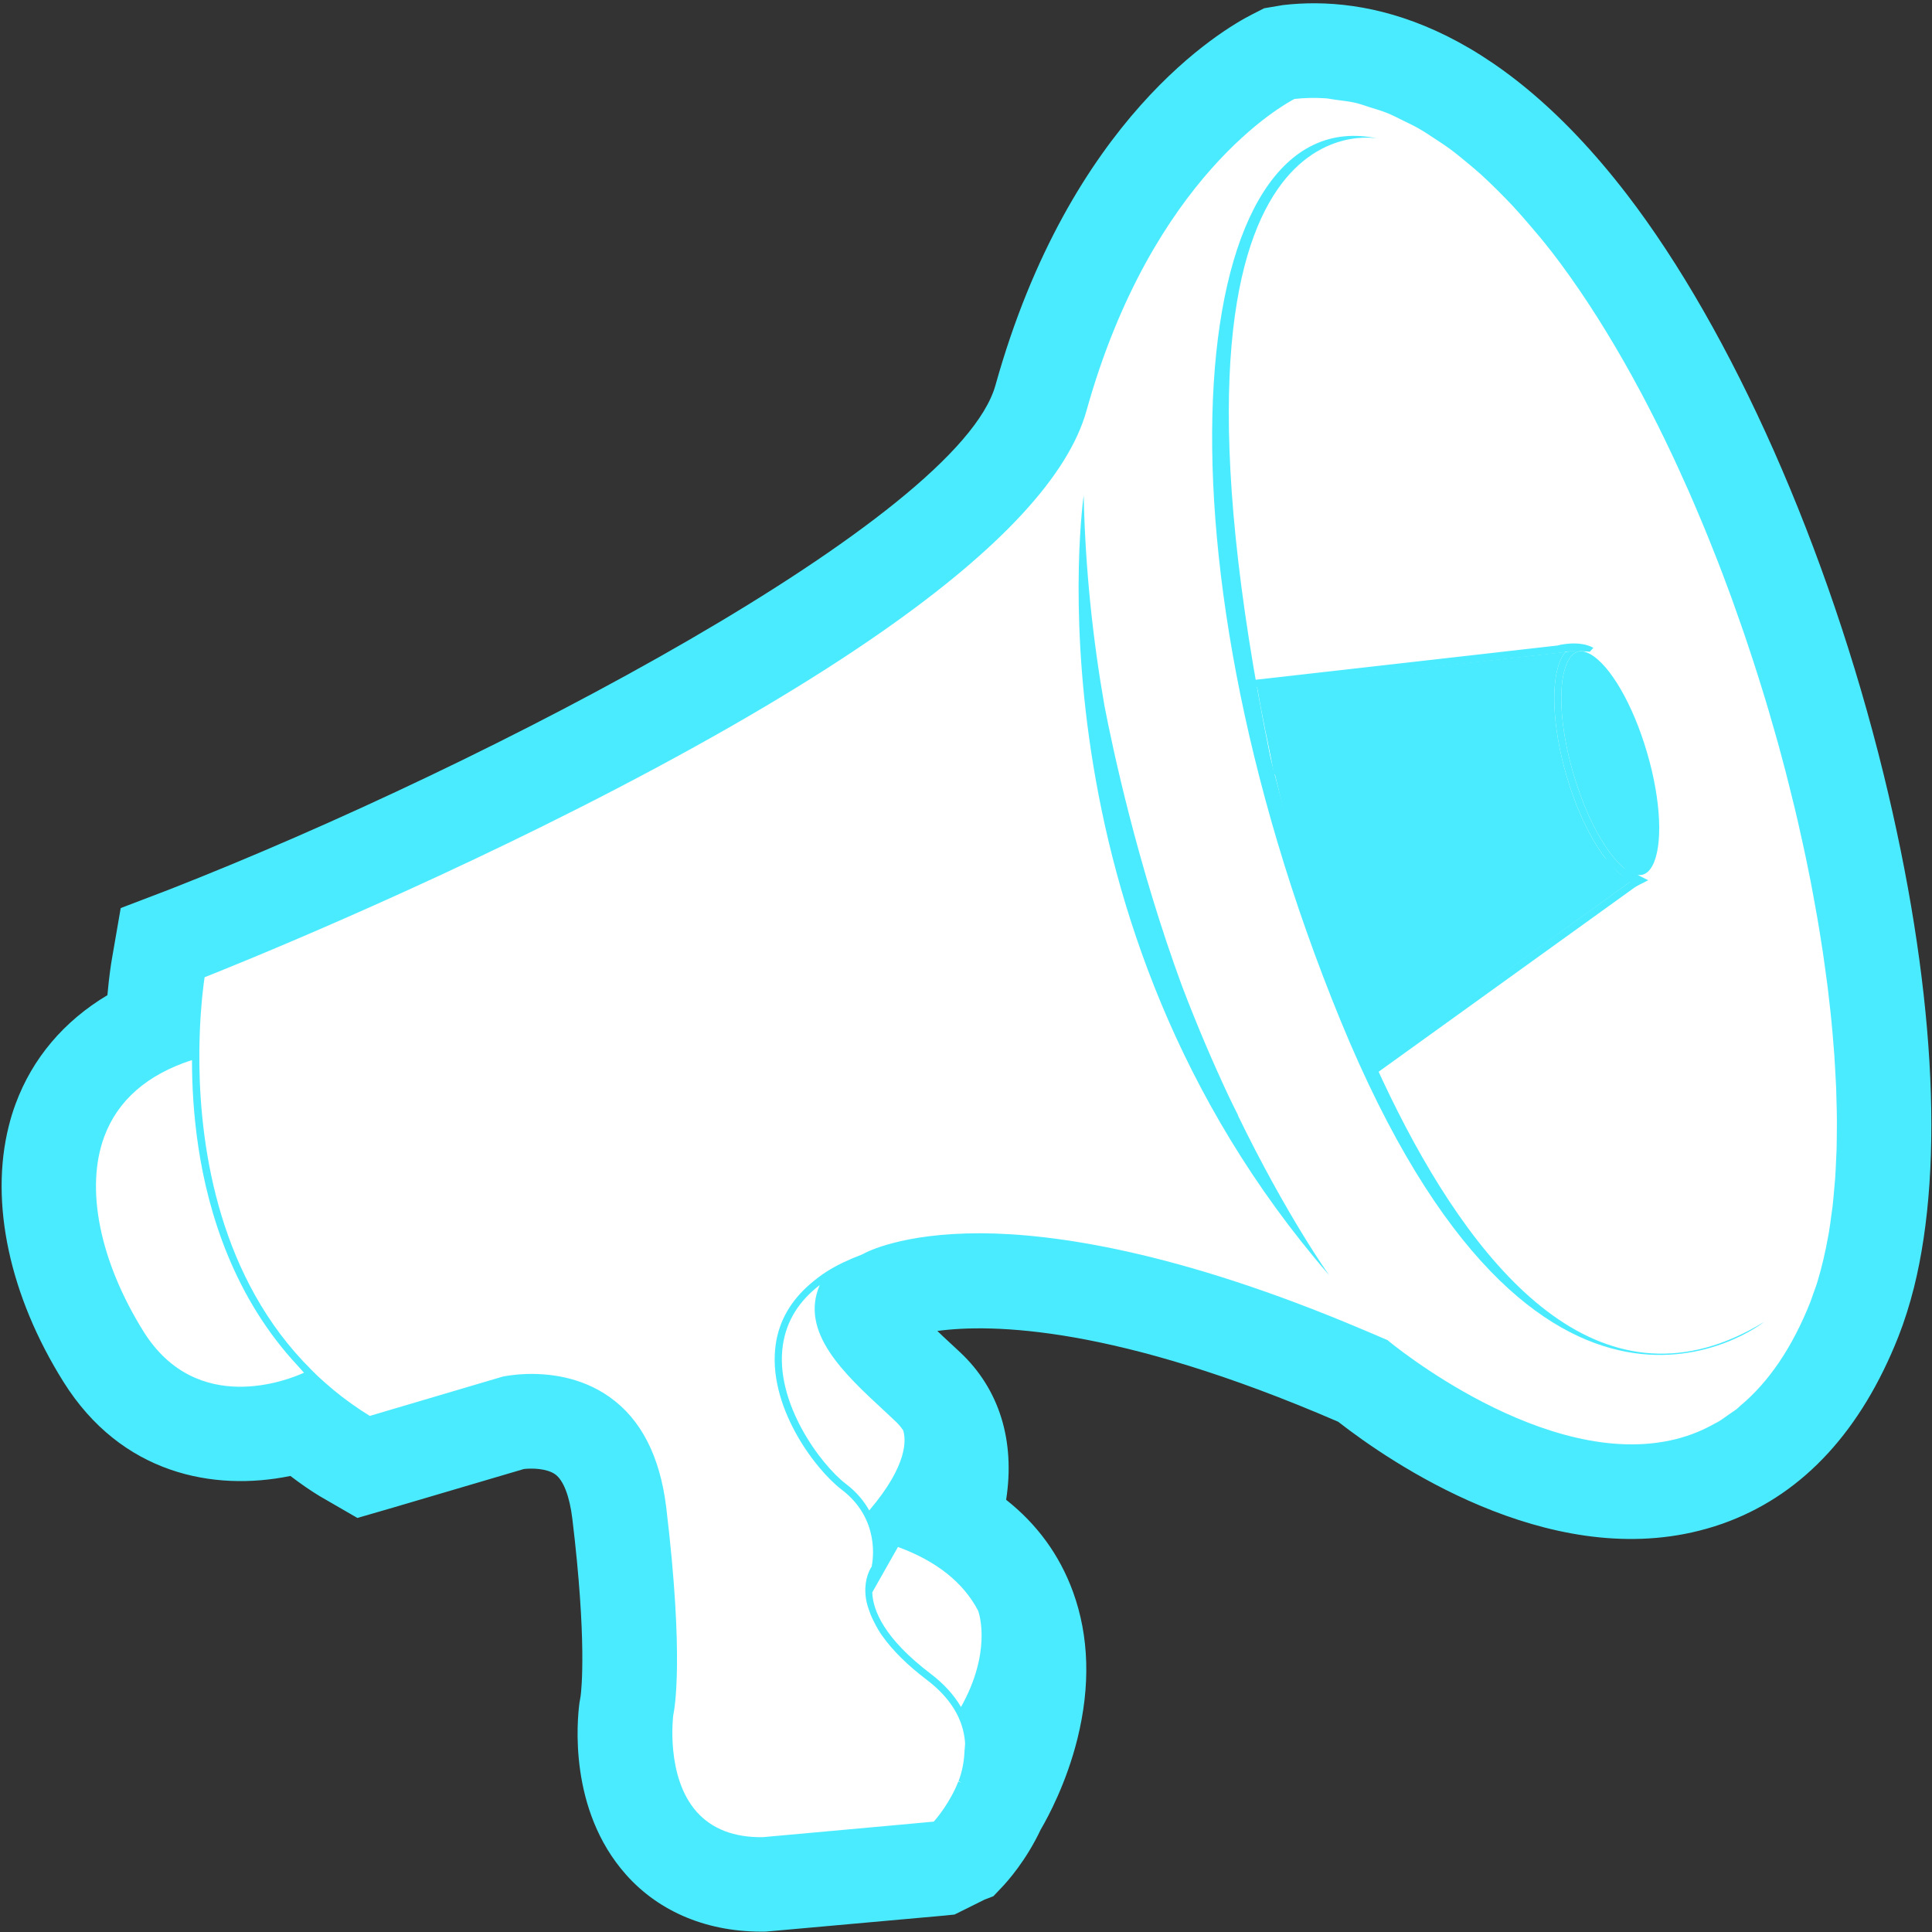 <?xml version="1.0" encoding="UTF-8" standalone="no"?>
<svg width="256px" height="256px" viewBox="0 0 256 256" version="1.1" xmlns="http://www.w3.org/2000/svg" xmlns:xlink="http://www.w3.org/1999/xlink" preserveAspectRatio="xMidYMid">
	<rect x="0" y="0" width="256" height="256" fill="#333333" stroke="none"/>
	<g>
		<path fill="#00cde6" d="M31.226,127.833 L30.933,128.196 C30.942,128.181 31.026,128.16 31.173,128.091 C31.21,127.936 31.224,127.848 31.226,127.833"></path>
		<path fill="#00cde6" d="M29.518,138.068 C29.518,138.068 29.503,138.069 29.505,138.073 C29.495,138.392 29.504,138.727 29.498,139.067 C29.606,139.022 29.704,139 29.802,138.969 L29.518,138.068"></path>
		<path fill="#00cde6" d="M119.561,206.17 C119.551,206.203 119.544,206.245 119.544,206.245 L119.625,206.079 C119.61,206.099 119.577,206.132 119.561,206.17"></path>
		<path fill="#00cde6" d="M120.45,206.504 L120.382,206.643 L120.433,206.56 L120.45,206.504"></path>
		<path fill="#00cde6" d="M122.476,202.627 L122.416,202.727 C122.439,202.698 122.459,202.662 122.476,202.627"></path>
		<path fill="#00cde6" d="M123.227,203.215 L123.214,203.23 L123.218,203.229 C123.218,203.229 123.223,203.224 123.227,203.215"></path>
		<path fill="#00cde6" d="M123.227,203.215 L123.223,203.224 L123.236,203.219 L123.227,203.215"></path>
		<path fill="#00cde6" d="M187.41,176.984 C187.41,176.984 187.408,176.999 187.414,176.997 C187.45,177.006 187.459,177.01 187.492,177.021 L187.41,176.984"></path>
		<path d="M172.334,7.891 L172.253,7.897 L172.095,7.926 L171.277,8.07 L170.603,8.415 C168.462,9.497 149.381,19.962 140.076,53.288 C133.186,77.955 53.676,114.017 26.401,124.691 L23.655,125.738 L23.136,128.758 C22.977,129.678 22.569,132.547 22.381,136.579 C16.367,139.217 12.123,143.469 10.066,149.05 C9.798,149.778 9.562,150.539 9.368,151.317 C7.313,159.543 9.629,170.002 15.784,179.837 C22.868,191.168 34.507,190.78 41.648,188.441 C43.569,190.072 45.592,191.621 47.767,192.947 L47.824,192.985 L49.794,194.116 L51.717,193.56 C51.717,193.56 68.918,188.483 69.49,188.319 C70.409,188.152 75.336,187.487 79.09,190.137 C81.874,192.11 83.598,195.695 84.211,200.789 C86.498,219.786 85.257,226.314 85.233,226.464 C85.207,226.567 85.175,226.698 85.175,226.698 L85.15,226.921 C85.003,228.003 83.879,237.75 89.646,244.231 C91.83,246.691 95.881,249.601 102.781,249.475 L102.946,249.469 L125.916,247.388 L126.099,247.368 C126.099,247.368 129.269,245.801 129.277,245.794 C129.798,245.248 132.256,242.541 133.819,238.544 L133.549,239.302 C133.993,238.553 136.302,234.539 137.647,229.149 C138.776,224.596 139.224,219.05 137.28,213.677 C135.498,208.767 132.049,204.912 127.036,202.151 C127.249,201.525 127.487,200.909 127.645,200.258 C129.025,194.726 128.549,188.785 124.1,184.612 L122.607,183.222 C116.734,177.793 114.801,175.261 115.308,173.208 C115.325,173.111 115.403,173.03 115.43,172.94 C116.18,172.555 116.992,172.181 117.895,171.848 L118.654,171.561 C118.654,171.561 118.769,171.474 118.863,171.398 C121.102,170.45 139.264,163.978 182.431,182.837 C186.466,186.073 206.64,201.196 225.026,196.555 C234.708,194.115 242.007,186.863 246.702,175.004 C247.395,173.239 247.996,171.343 248.504,169.315 C252.319,154.002 250.923,130.923 244.46,104.596 C237.323,75.512 225.061,47.752 211.676,30.331 C199.198,14.102 185.603,6.338 172.334,7.891" fill="#ffffff"></path>
		<path d="M164.136,147.94 C163.671,147.053 163.244,146.14 162.801,145.235 C160.768,140.902 158.68,136.051 156.651,130.729 C150.699,114.593 147.408,99.041 146.349,93.527 C144.812,84.747 143.803,75.422 143.594,65.647 C143.594,65.647 135.404,121.912 176.132,168.986 C176.132,168.986 170.526,161.189 163.969,147.677 C164.075,147.848 164.136,147.94 164.136,147.94" fill="#4bebff"></path>
		<path d="M182.6,18.363 C182.6,18.363 150.264,11.468 168.286,100.129 C168.286,100.129 191.612,200.88 233.744,175.168 C233.744,175.168 203.821,199.024 177.639,135.249 C151.457,71.461 157.333,12.857 182.6,18.363" fill="#4bebff"></path>
		<path d="M210.053,85.428 L207.858,85.366 L166.063,90.107 L166.176,91.078 L207.325,86.422 C207.72,85.934 208.181,85.618 208.714,85.457 C209.143,85.331 209.606,86.211 210.082,86.316 L210.053,85.428" fill="#4bebff"></path>
		<path d="M182.277,141.225 L216.222,116.695 C213.253,115.607 209.724,110.126 207.579,102.82 C205.653,96.256 205.414,89.918 206.973,87.048 C207.115,86.796 207.269,86.568 207.431,86.382 L167.807,90.811 L166.528,90.812 C169.265,106.485 174.107,123.788 182.139,141.279 L182.277,141.225" fill="#4bebff"></path>
		<path d="M207.808,87.509 C206.355,90.16 206.619,96.214 208.493,102.563 C210.86,110.61 214.601,115.637 217.029,115.945 C217.266,115.958 217.486,115.944 217.695,115.887 C218.174,115.747 218.593,115.36 218.935,114.748 C220.38,112.088 220.107,106.038 218.235,99.695 C216.381,93.35 213.34,88.115 210.691,86.658 C210.163,86.371 209.68,86.247 209.244,86.31 C209.178,86.329 209.105,86.339 209.036,86.36 C208.563,86.504 208.145,86.884 207.808,87.509" fill="#4bebff"></path>
		<path d="M210.653,86.359 C210.653,86.359 208.875,86.113 205.751,86.517 L206.469,85.51 C206.469,85.51 209.183,84.772 211.134,85.837 L210.653,86.359" fill="#4bebff"></path>
		<path d="M211.732,113.267 L216.683,117.507 L218.394,116.638 C218.394,116.638 213.352,114.101 211.732,113.267" fill="#4bebff"></path>
		<path d="M206.973,87.048 C205.414,89.918 205.653,96.256 207.579,102.82 C209.724,110.126 213.253,115.607 216.222,116.695 L217.027,116.11 L217.029,115.945 C214.601,115.637 210.86,110.61 208.493,102.563 C206.619,96.214 206.355,90.16 207.808,87.509 C208.145,86.884 208.563,86.504 209.036,86.36 C209.105,86.339 209.178,86.329 209.244,86.31 L209.227,86.174 L207.431,86.382 C207.269,86.568 207.115,86.796 206.973,87.048" fill="#4bebff"></path>
		<path d="M182.364,142.237 L217.583,116.881 L217.572,116.87 C217.138,116.929 216.676,116.863 216.209,116.689 L181.812,141.446 L182.364,142.237" fill="#4bebff"></path>
		<path d="M205.705,87.692 L166.844,91.742 L168.819,102.616 L203.494,99.208 C203.494,99.208 208.082,110.393 211.712,114.644 C211.712,114.644 203.976,101.328 205.705,87.692" fill="#4bebff"></path>
		<path d="M228.999,78.047 C229.149,78.46 229.306,78.875 229.459,79.287 C229.877,80.448 230.288,81.611 230.693,82.776 C230.847,83.224 231.007,83.678 231.162,84.126 C231.553,85.274 231.933,86.429 232.314,87.588 C232.464,88.056 232.618,88.526 232.765,88.995 C233.132,90.133 233.48,91.27 233.832,92.41 C233.984,92.914 234.135,93.414 234.286,93.918 C234.617,95.036 234.939,96.153 235.254,97.276 C235.397,97.798 235.547,98.32 235.693,98.837 C235.994,99.943 236.286,101.045 236.579,102.15 C236.718,102.691 236.856,103.228 236.989,103.771 C237.267,104.853 237.535,105.938 237.795,107.022 C237.929,107.579 238.058,108.134 238.189,108.692 C238.434,109.752 238.668,110.813 238.9,111.877 C239.027,112.444 239.145,113.01 239.266,113.572 C239.484,114.616 239.696,115.655 239.901,116.692 C240.013,117.271 240.122,117.852 240.227,118.433 C240.419,119.442 240.604,120.454 240.776,121.46 C240.877,122.05 240.971,122.639 241.073,123.221 C241.232,124.209 241.388,125.191 241.536,126.169 C241.624,126.763 241.703,127.35 241.786,127.939 C241.926,128.905 242.055,129.86 242.175,130.81 C242.248,131.392 242.309,131.97 242.375,132.551 C242.488,133.493 242.59,134.432 242.68,135.36 C242.736,135.933 242.785,136.497 242.837,137.071 C242.914,137.979 242.993,138.896 243.057,139.797 C243.098,140.361 243.121,140.912 243.156,141.467 C243.208,142.358 243.26,143.248 243.298,144.118 C243.317,144.66 243.326,145.191 243.341,145.731 C243.367,146.598 243.393,147.454 243.396,148.296 C243.405,148.819 243.392,149.318 243.39,149.831 C243.381,150.67 243.379,151.517 243.356,152.339 C243.338,152.814 243.309,153.267 243.291,153.731 C243.254,154.565 243.22,155.405 243.163,156.209 C243.131,156.624 243.086,157.021 243.053,157.432 C242.982,158.259 242.913,159.093 242.82,159.899 C242.78,160.225 242.727,160.535 242.684,160.854 C242.576,161.713 242.464,162.569 242.323,163.395 C242.295,163.565 242.257,163.719 242.23,163.885 C241.86,165.931 241.411,167.869 240.869,169.669 C240.682,170.33 240.44,170.936 240.219,171.561 C240.104,171.869 240.006,172.208 239.887,172.507 C237.49,178.546 234.373,183.126 230.596,186.276 C230.428,186.421 230.268,186.589 230.095,186.732 C229.822,186.942 229.526,187.106 229.251,187.31 C228.704,187.694 228.168,188.1 227.599,188.431 C227.508,188.484 227.407,188.519 227.311,188.577 C226.534,189.012 225.746,189.414 224.924,189.748 C224.012,190.127 223.064,190.436 222.089,190.684 C204.841,195.032 184.115,177.798 183.918,177.627 L183.871,177.585 L183.819,177.562 L183.792,177.546 C182.67,177.053 181.586,176.605 180.5,176.144 C156.037,165.774 139.611,163.466 130.034,163.414 C124.71,163.401 120.905,164.032 118.366,164.699 C115.987,165.314 114.697,165.969 114.366,166.156 L114.336,166.166 L114.335,166.174 L114.332,166.175 C114.272,166.199 114.213,166.23 114.153,166.255 C112.452,166.899 110.921,167.622 109.6,168.451 C108.775,168.968 108.061,169.53 107.379,170.113 C104.821,172.309 103.259,174.958 102.796,178.079 C101.601,186.142 107.902,194.626 111.531,197.388 C116.644,201.285 115.66,206.805 115.501,207.568 C115.517,207.53 115.549,207.497 115.564,207.478 L115.482,207.651 C115.482,207.651 115.49,207.601 115.501,207.568 C115.476,207.602 115.432,207.694 115.399,207.749 L115.395,207.747 C115.387,207.764 115.378,207.781 115.364,207.794 L115.37,207.799 C115.05,208.359 114.446,209.708 114.735,211.771 C114.833,212.478 115.077,213.186 115.35,213.895 L115.346,213.904 C115.353,213.923 115.365,213.948 115.372,213.968 C115.503,214.297 115.668,214.629 115.841,214.962 C116.144,215.577 116.491,216.195 116.942,216.817 L116.95,216.822 C118.295,218.702 120.21,220.612 122.742,222.541 C125.902,224.923 127.619,227.715 127.869,230.826 C127.901,231.171 127.829,231.49 127.822,231.827 C127.817,231.836 127.812,231.852 127.808,231.861 C127.769,233.32 127.5,234.725 127.028,235.97 L127.015,235.996 L127.391,236.212 L126.982,236.058 C125.888,238.833 124.165,240.887 123.725,241.373 L119.418,241.77 L101.079,243.433 C97.298,243.492 94.357,242.358 92.327,240.092 C88.17,235.426 89.2,227.358 89.21,227.271 C89.364,226.549 90.685,219.812 88.277,199.712 C87.453,192.972 84.944,188.059 80.781,185.118 C76.889,182.352 72.464,181.961 69.608,182.069 C67.895,182.136 66.744,182.383 66.611,182.407 L51.264,186.946 L49.002,187.616 C47.29,186.56 45.708,185.426 44.248,184.224 C44.106,184.11 43.981,183.989 43.84,183.874 C43.287,183.407 42.742,182.933 42.219,182.449 C41.888,182.141 41.577,181.819 41.262,181.506 C29.113,169.459 26.572,152.443 26.418,141.137 C26.412,140.456 26.41,139.807 26.417,139.172 C26.42,138.917 26.425,138.679 26.43,138.43 C26.436,138.046 26.445,137.662 26.458,137.298 C26.468,137.021 26.478,136.753 26.487,136.485 C26.503,136.174 26.518,135.878 26.529,135.583 C26.543,135.328 26.561,135.064 26.574,134.816 C26.587,134.55 26.611,134.302 26.627,134.053 C26.666,133.491 26.711,132.967 26.755,132.494 C26.762,132.419 26.769,132.333 26.777,132.261 C26.804,131.982 26.83,131.73 26.858,131.484 C26.865,131.398 26.876,131.304 26.89,131.219 C26.915,130.996 26.938,130.788 26.963,130.598 C26.971,130.526 26.978,130.462 26.985,130.398 C27.037,129.998 27.085,129.684 27.112,129.489 C29.867,128.403 55.536,118.154 81.897,104.405 C95.912,97.105 107.603,90.176 116.948,83.644 C132.527,72.761 141.582,62.979 143.969,54.411 C152.652,23.32 170.263,13.757 171.523,13.112 C171.52,13.113 171.516,13.114 171.512,13.112 L171.515,13.111 C171.515,13.111 171.523,13.112 171.526,13.111 L171.523,13.112 C172.873,12.96 174.235,12.938 175.609,13.024 C176.074,13.053 176.538,13.166 177.001,13.224 C177.908,13.337 178.816,13.442 179.73,13.658 C180.325,13.802 180.93,14.03 181.529,14.219 C182.31,14.459 183.084,14.683 183.865,14.999 C184.542,15.275 185.221,15.633 185.898,15.964 C186.601,16.306 187.303,16.635 188.004,17.037 C188.732,17.451 189.456,17.939 190.184,18.419 C190.838,18.851 191.495,19.272 192.153,19.758 C192.907,20.312 193.652,20.935 194.407,21.554 C195.038,22.078 195.664,22.6 196.292,23.169 C197.048,23.853 197.8,24.593 198.556,25.343 C199.184,25.974 199.813,26.607 200.441,27.281 C201.174,28.071 201.903,28.9 202.628,29.751 C203.555,30.838 204.487,31.92 205.402,33.109 C205.479,33.206 205.554,33.289 205.628,33.387 C208.931,37.682 212.1,42.528 215.096,47.778 C215.136,47.841 215.176,47.904 215.206,47.969 C215.897,49.174 216.567,50.404 217.237,51.652 C217.31,51.79 217.39,51.93 217.468,52.07 C218.095,53.257 218.715,54.468 219.334,55.686 C219.441,55.9 219.554,56.112 219.661,56.329 C220.247,57.505 220.823,58.702 221.395,59.907 C221.521,60.18 221.649,60.445 221.778,60.716 C222.328,61.89 222.865,63.082 223.398,64.279 C223.539,64.594 223.681,64.901 223.823,65.219 C224.339,66.4 224.846,67.588 225.347,68.789 C225.493,69.131 225.637,69.474 225.78,69.817 C226.269,70.993 226.743,72.189 227.215,73.382 C227.363,73.759 227.514,74.133 227.662,74.511 C228.117,75.684 228.559,76.862 228.999,78.047 L228.999,78.047 L228.999,78.047 Z M118.985,204.981 C124.107,206.858 127.653,209.695 129.61,213.436 C129.79,213.927 131.379,218.964 127.337,226.188 C126.416,224.601 125.092,223.131 123.326,221.788 C117.156,217.103 115.672,213.396 115.578,211.001 L118.985,204.981 L118.985,204.981 Z M117.211,186.977 L118.692,188.364 C119.078,188.725 119.391,189.119 119.671,189.52 C120.055,190.71 120.339,194.087 115.175,200.141 C114.498,198.925 113.525,197.715 112.104,196.638 C108.728,194.073 102.609,185.788 103.735,178.232 C104.197,175.068 105.827,172.424 108.619,170.275 C105.92,176.535 111.882,182.054 117.211,186.977 L117.211,186.977 L117.211,186.977 Z M19.027,176.445 C13.231,167.148 11.262,157.493 13.812,150.619 C15.599,145.796 19.512,142.378 25.438,140.465 C25.44,143.858 25.649,147.779 26.277,151.945 C27.59,160.751 31.046,172.002 39.494,181.014 C39.767,181.298 39.997,181.608 40.28,181.892 C38.327,182.793 26.117,187.76 19.027,176.445 L19.027,176.445 L19.027,176.445 Z M215.567,25.75 C197.842,2.691 180.993,-0.613 170.001,0.672 L167.512,1.093 L165.944,1.891 C161.998,3.885 141.787,15.645 131.903,51.048 C126.996,68.612 65.122,101.155 22.396,117.88 L15.995,120.324 L14.804,127.205 C14.734,127.614 14.465,129.27 14.232,131.864 C8.464,135.311 4.294,140.231 2.063,146.279 C1.704,147.242 1.401,148.24 1.15,149.26 C-1.375,159.362 1.269,171.692 8.401,183.087 C16.063,195.346 28.34,197.656 38.479,195.571 C39.862,196.624 41.168,197.526 42.379,198.257 L47.357,201.136 L52.107,199.758 C52.107,199.758 66.685,195.454 69.417,194.652 C70.461,194.529 72.446,194.561 73.566,195.356 C74.651,196.123 75.474,198.26 75.835,201.217 C77.788,217.411 77.04,223.944 76.935,224.746 L76.787,225.593 C76.473,227.9 75.297,239.797 82.953,248.399 C87.398,253.413 93.93,256.091 101.478,255.948 L125.068,253.831 L126.479,253.687 L130.482,251.698 L131.625,251.261 L132.686,250.143 C133.481,249.318 135.971,246.534 137.92,242.382 L137.922,242.389 C138.891,240.729 141.304,236.254 142.76,230.415 C144.506,223.372 144.317,216.82 142.184,210.942 C140.415,206.079 137.443,201.986 133.318,198.73 C134.533,190.918 132.419,184.059 127.224,179.187 L125.712,177.782 C125.15,177.267 124.655,176.791 124.201,176.359 C131.303,175.396 147.778,175.609 177.315,188.388 C184.239,193.787 204.88,207.946 225.143,202.826 C226.485,202.491 227.816,202.072 229.083,201.585 L229.087,201.584 C239.074,197.749 246.631,189.519 251.54,177.128 C252.344,175.085 253.038,172.88 253.615,170.589 C257.727,154.08 256.291,129.924 249.583,102.571 C242.229,72.623 229.513,43.904 215.567,25.75 L215.567,25.75 L215.567,25.75 Z" fill="#4bebff"></path>
	</g>
</svg>